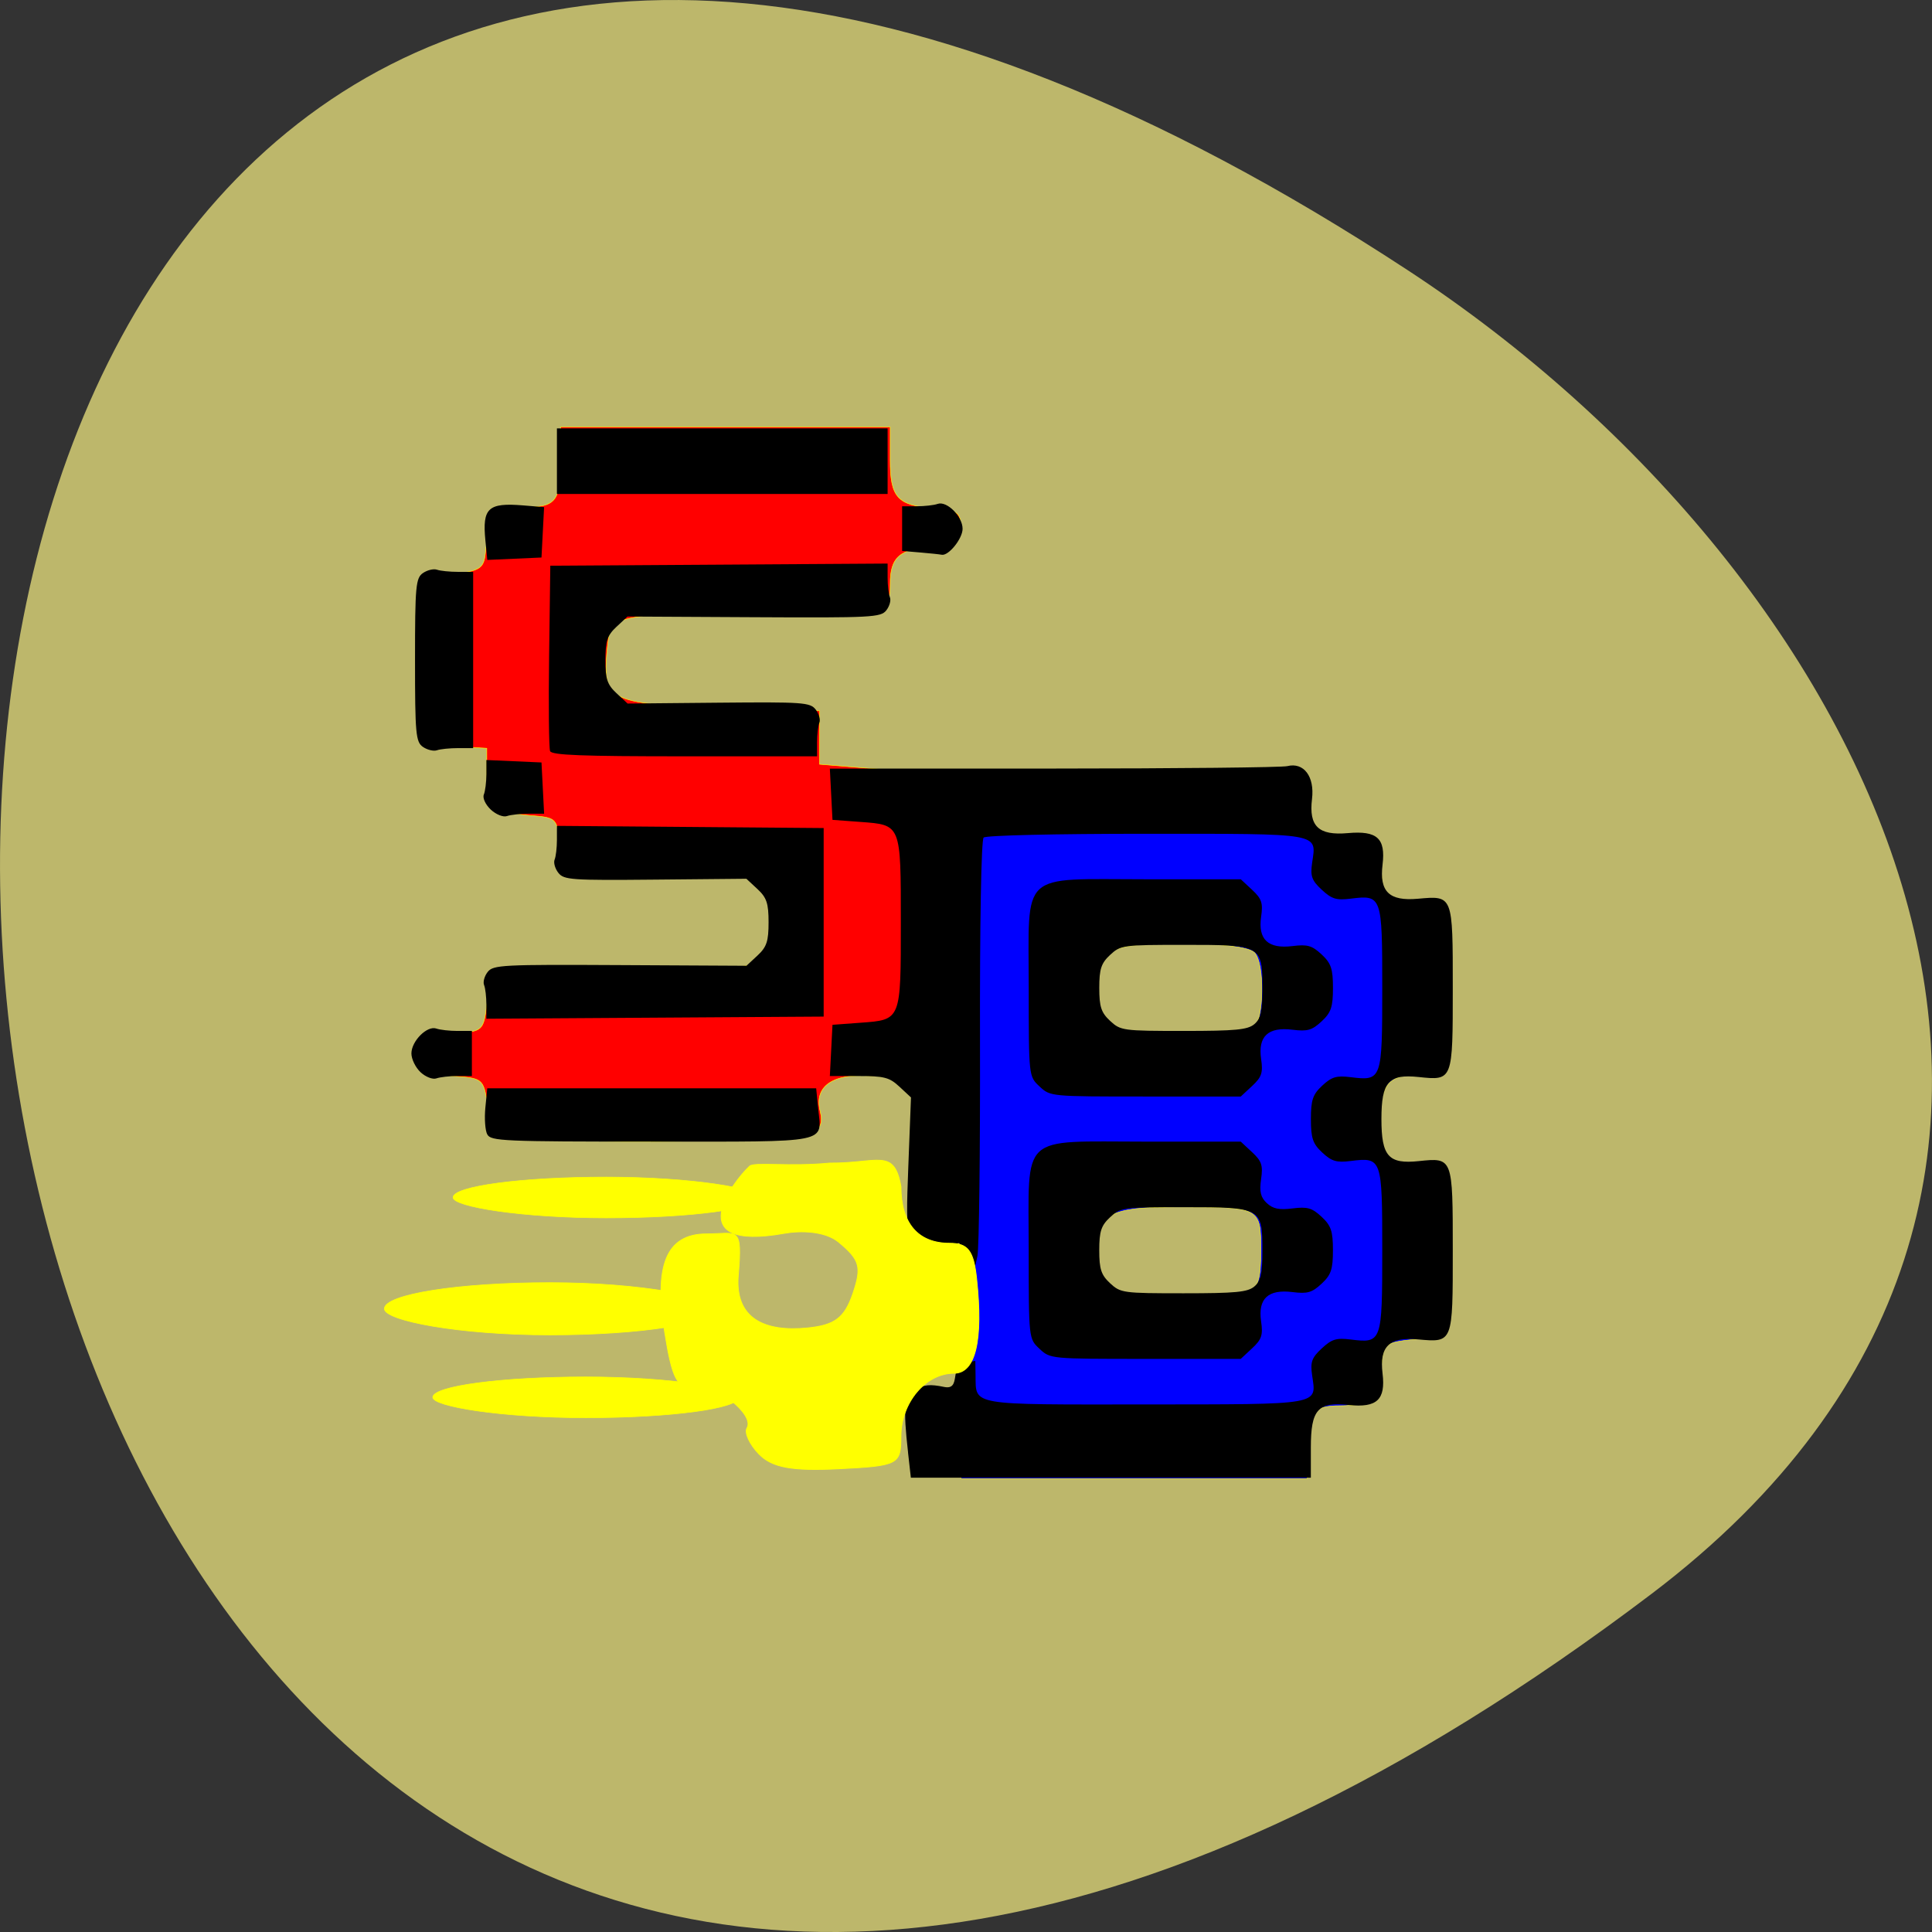 <svg xmlns="http://www.w3.org/2000/svg" viewBox="0 0 256 256"><rect x="0" y="0" width="256" height="256" fill="#333333" stroke="none"/><path d="m 218.87 211.17 c -266.38 201.82 -304.22 -353.59 -32.31 -175.35 61.991 40.634 102.86 121.89 32.31 175.35 z" fill="#bdb76b" color="#000"/><g stroke="#ff0" stroke-width="0.067"><path d="m 127.96 189.13 c 0.341 -3.745 0.574 -10.366 0.518 -14.715 -0.056 -4.349 -0.301 -22.244 -0.545 -39.767 l -0.443 -31.861 l 22.643 0.234 l 22.643 0.234 l 0.439 3.514 c 0.422 3.378 0.575 3.525 3.942 3.799 4.504 0.367 5.562 1.314 5.892 5.272 0.26 3.124 0.396 3.242 4.222 3.667 l 3.953 0.439 v 10.981 v 10.981 l -3.071 0.291 c -4.438 0.421 -5.275 1.504 -5.275 6.827 0 5.04 0.096 5.135 6.15 5.813 l 2.196 0.246 v 10.981 v 10.981 l -3.953 0.439 c -3.776 0.42 -3.966 0.577 -4.245 3.51 -0.396 4.17 -1.533 5.275 -5.432 5.275 -3.739 0 -4.379 0.909 -4.379 6.221 v 3.442 h -22.937 h -22.937 l 0.62 -6.808 z m 37.41 -17.821 c 1.355 -0.725 1.699 -1.862 1.699 -5.616 0 -5.713 -0.113 -5.773 -10.764 -5.773 -9.42 0 -11.198 0.99 -11.198 6.236 0 4.889 2.176 6.06 11.235 6.06 4.03 0 8.094 -0.409 9.03 -0.909 z m 0.674 -35 c 1.447 -0.917 1.583 -8.687 0.177 -10.09 -1.478 -1.48 -15.8 -1.749 -18.479 -0.348 -2.819 1.475 -3.537 7 -1.24 9.541 1.288 1.423 2.762 1.669 9.941 1.657 4.636 -0.007 8.956 -0.348 9.601 -0.756 z" fill="#00f"/><path d="m 66.38 150.45 c -0.681 -0.428 -1.488 -2.313 -1.793 -4.189 -0.542 -3.338 -0.641 -3.415 -4.696 -3.676 -7.01 -0.451 -6.643 -5.145 0.448 -5.658 3.603 -0.26 3.73 -0.376 4.162 -3.772 0.582 -4.575 1.136 -4.705 20.679 -4.814 14.64 -0.082 15.846 -0.212 16.702 -1.799 1.341 -2.488 1.13 -6.448 -0.465 -8.709 -1.324 -1.877 -1.969 -1.966 -14.201 -1.966 h -12.814 l -0.274 -3.76 c -0.269 -3.694 -0.337 -3.765 -3.826 -4.047 -4.675 -0.378 -5.801 -1.45 -5.801 -5.523 v -3.382 l -4.231 -0.27 l -4.231 -0.27 v -11.06 v -11.06 l 4.01 -0.442 c 3.473 -0.383 4.04 -0.738 4.258 -2.654 0.667 -5.919 0.89 -6.193 5.02 -6.193 4.443 0 4.978 -0.721 4.978 -6.708 v -3.909 h 21.824 h 21.824 v 4.315 c 0 5.02 0.937 6.06 5.801 6.457 3.118 0.252 3.552 0.557 3.552 2.499 0 1.941 -0.434 2.247 -3.552 2.499 -4.549 0.368 -5.801 1.453 -5.801 5.03 0 3.823 -0.629 3.949 -19.711 3.964 -16.41 0.013 -17.313 0.216 -17.717 3.993 -0.811 7.578 -0.247 7.896 14.901 8.405 l 13.174 0.442 v 3.539 v 3.539 l 5.345 0.442 l 5.345 0.442 l 0.239 20.349 l 0.239 20.349 l -4.33 -0.297 c -5.12 -0.351 -7.602 1.379 -6.76 4.712 0.383 1.517 0.04 2.333 -1.277 3.03 -2.192 1.165 -39.19 1.302 -41.01 0.151 z" fill="#f00"/></g><g transform="translate(-11.696 3.509)"><path d="m 132.02 188.96 c -0.681 -6.05 -0.516 -7.414 1.012 -8.344 1.079 -0.657 1.916 -0.735 3.763 -0.349 2.354 0.492 0.634 -2.933 2.751 -3.244 l 1.386 -0.203 l 0.03 1.933 c 0.063 4.02 -0.931 3.853 22.537 3.834 23.5 -0.019 22.633 0.133 22.06 -3.853 -0.255 -1.769 -0.053 -2.336 1.273 -3.568 1.326 -1.232 1.936 -1.42 3.838 -1.183 4.127 0.515 4.182 0.361 4.182 -11.827 0 -12.189 -0.054 -12.342 -4.182 -11.827 -1.883 0.235 -2.515 0.047 -3.767 -1.117 -1.258 -1.17 -1.505 -1.897 -1.505 -4.436 0 -2.539 0.247 -3.266 1.505 -4.436 1.252 -1.164 1.885 -1.352 3.767 -1.117 4.127 0.515 4.182 0.361 4.182 -11.827 0 -12.189 -0.054 -12.342 -4.182 -11.827 -1.903 0.237 -2.513 0.049 -3.838 -1.183 -1.326 -1.232 -1.528 -1.799 -1.273 -3.568 0.577 -3.997 1.441 -3.846 -22.03 -3.846 -12.05 0 -21.19 0.213 -21.498 0.502 -0.317 0.295 -0.516 11.446 -0.481 27.05 0.032 14.601 -0.121 27.376 -0.34 28.39 l -0.399 1.843 l -1.174 0.178 c -1.066 0.162 -0.486 -3.8 -0.88 -3.723 -0.394 0.077 -1.749 0.178 -3.01 0.224 -4.01 0.146 -4.093 -0.083 -3.694 -10.399 l 0.353 -9.13 l -1.523 -1.416 c -1.333 -1.239 -2 -1.416 -5.375 -1.416 h -3.852 l 0.174 -3.395 l 0.174 -3.395 l 3.7 -0.274 c 5.412 -0.4 5.356 -0.261 5.356 -13.305 0 -13.04 0.056 -12.904 -5.356 -13.305 l -3.7 -0.274 l -0.174 -3.395 l -0.174 -3.395 l 29.678 -0.007 c 16.323 -0.004 30.25 -0.149 30.939 -0.322 2.186 -0.545 3.632 1.38 3.271 4.356 -0.439 3.619 0.871 4.867 4.747 4.521 3.886 -0.347 5.02 0.683 4.601 4.17 -0.436 3.594 0.878 4.866 4.674 4.527 4.67 -0.417 4.63 -0.52 4.63 11.813 0 12.312 0.011 12.283 -4.514 11.809 -4 -0.419 -4.94 0.642 -4.94 5.571 0 4.93 0.941 5.99 4.94 5.571 4.525 -0.474 4.514 -0.503 4.514 11.809 0 12.333 0.04 12.231 -4.63 11.813 -3.796 -0.339 -5.11 0.933 -4.674 4.527 0.421 3.469 -0.75 4.557 -4.482 4.166 -4.104 -0.43 -5.02 0.598 -5.02 5.648 v 3.989 h -26.5 h -26.5 l -0.375 -3.338 z m 17.418 -13.745 c -1.434 -1.333 -1.434 -1.333 -1.434 -13.06 0 -15.662 -1.366 -14.393 15.483 -14.393 h 12.614 l 1.505 1.399 c 1.268 1.179 1.456 1.742 1.191 3.576 -0.239 1.659 -0.06 2.413 0.756 3.172 0.816 0.758 1.627 0.926 3.412 0.703 1.973 -0.246 2.579 -0.071 3.847 1.107 1.258 1.17 1.505 1.897 1.505 4.436 0 2.539 -0.247 3.266 -1.505 4.436 -1.268 1.179 -1.874 1.353 -3.847 1.107 -3.238 -0.404 -4.603 0.865 -4.168 3.875 0.265 1.834 0.077 2.397 -1.191 3.576 l -1.505 1.399 h -12.614 c -12.614 0 -12.614 0 -14.05 -1.333 z m 28.463 -8.256 c 0.842 -0.708 1.068 -1.708 1.068 -4.71 0 -5.739 -0.103 -5.797 -10.341 -5.797 -8.148 0 -8.452 0.041 -9.842 1.333 -1.181 1.097 -1.434 1.87 -1.434 4.37 0 2.5 0.253 3.272 1.434 4.37 1.388 1.29 1.7 1.333 9.74 1.333 6.909 0 8.486 -0.151 9.375 -0.899 z m -101.64 -20.15 c -0.279 -0.523 -0.393 -2.111 -0.254 -3.53 l 0.253 -2.58 h 21.792 h 21.792 l 0.253 2.58 c 0.47 4.801 2.044 4.481 -22.04 4.481 -19.688 0 -21.322 -0.071 -21.79 -0.95 z m 73.18 -6.357 c -1.434 -1.333 -1.434 -1.333 -1.434 -13.06 0 -15.662 -1.366 -14.393 15.483 -14.393 h 12.614 l 1.505 1.399 c 1.268 1.179 1.456 1.742 1.191 3.576 -0.434 3.01 0.931 4.279 4.168 3.875 1.973 -0.246 2.579 -0.072 3.847 1.107 1.258 1.17 1.505 1.897 1.505 4.436 0 2.539 -0.247 3.266 -1.505 4.436 -1.268 1.179 -1.874 1.353 -3.847 1.107 -3.238 -0.404 -4.603 0.865 -4.168 3.875 0.265 1.834 0.077 2.397 -1.191 3.576 l -1.505 1.399 h -12.614 c -12.614 0 -12.614 0 -14.05 -1.333 z m 28.463 -8.256 c 0.842 -0.708 1.068 -1.708 1.068 -4.71 0 -5.739 -0.103 -5.797 -10.341 -5.797 -8.148 0 -8.452 0.041 -9.842 1.333 -1.181 1.097 -1.434 1.87 -1.434 4.37 0 2.5 0.253 3.272 1.434 4.37 1.388 1.29 1.7 1.333 9.74 1.333 6.909 0 8.486 -0.151 9.375 -0.899 z m -110.48 6.372 c -0.668 -0.621 -1.214 -1.739 -1.214 -2.486 0 -1.647 2.091 -3.734 3.306 -3.301 0.483 0.172 1.74 0.314 2.793 0.314 h 1.914 v 2.987 v 2.987 h -1.914 c -1.052 0 -2.309 0.141 -2.793 0.314 -0.483 0.172 -1.425 -0.194 -2.093 -0.815 z m 8.719 -8.953 c 0 -1.025 -0.137 -2.195 -0.305 -2.602 -0.168 -0.406 0.048 -1.187 0.479 -1.735 0.732 -0.93 1.898 -0.991 17.537 -0.907 l 16.753 0.089 l 1.464 -1.361 c 1.213 -1.128 1.464 -1.881 1.464 -4.397 0 -2.52 -0.25 -3.269 -1.47 -4.404 l -1.47 -1.367 l -12.06 0.113 c -11.18 0.105 -12.12 0.04 -12.857 -0.901 -0.439 -0.558 -0.661 -1.347 -0.493 -1.753 0.168 -0.406 0.305 -1.578 0.305 -2.603 v -1.864 l 17.673 0.144 l 17.673 0.144 v 12.492 v 12.492 l -22.347 0.142 l -22.347 0.142 v -1.863 z m 0.584 -25.849 c -0.699 -0.65 -1.109 -1.534 -0.922 -1.987 0.186 -0.449 0.337 -1.664 0.337 -2.7 v -1.882 l 3.652 0.162 l 3.652 0.162 l 0.174 3.395 l 0.174 3.395 h -2.025 c -1.114 0 -2.421 0.141 -2.904 0.314 -0.488 0.174 -1.439 -0.207 -2.138 -0.857 z m 7.857 -7.752 c -0.157 -0.38 -0.215 -6.06 -0.128 -12.628 l 0.158 -11.936 l 22.347 -0.142 l 22.347 -0.142 v 1.863 c 0 1.025 0.137 2.195 0.305 2.602 0.168 0.406 -0.048 1.187 -0.479 1.735 -0.732 0.93 -1.898 0.991 -17.537 0.907 l -16.753 -0.089 l -1.464 1.361 c -1.213 1.128 -1.464 1.881 -1.464 4.397 0 2.52 0.25 3.269 1.47 4.404 l 1.47 1.367 l 12.06 -0.113 c 11.18 -0.105 12.12 -0.04 12.857 0.901 0.439 0.558 0.661 1.347 0.493 1.753 -0.168 0.406 -0.305 1.574 -0.305 2.595 v 1.857 h -17.546 c -13.671 0 -17.609 -0.153 -17.831 -0.692 z m -16.837 -0.547 c -0.961 -0.653 -1.059 -1.72 -1.059 -11.525 0 -9.805 0.098 -10.872 1.059 -11.525 0.582 -0.396 1.416 -0.592 1.854 -0.436 0.437 0.156 1.694 0.284 2.792 0.284 h 1.997 v 11.677 v 11.677 h -1.997 c -1.098 0 -2.355 0.128 -2.792 0.284 -0.437 0.156 -1.271 -0.04 -1.854 -0.436 z m 8.263 -27.387 c -0.418 -4.273 0.37 -5 4.979 -4.623 l 2.801 0.231 l -0.172 3.338 l -0.172 3.338 l -3.591 0.16 l -3.591 0.16 z m 57.62 1.618 l -2.4 -0.204 v -2.96 v -2.96 h 1.914 c 1.052 0 2.309 -0.141 2.793 -0.314 1.215 -0.434 3.306 1.654 3.306 3.301 0 1.309 -1.875 3.63 -2.775 3.435 -0.241 -0.052 -1.518 -0.187 -2.838 -0.299 z m -48.14 -12.1 v -4.345 h 21.909 h 21.909 v 4.345 v 4.345 h -21.909 h -21.909 z"/><g fill="#ff0" stroke="#ff0"><path d="m 112.29 189.19 c -1.263 -1.292 -1.99 -2.856 -1.615 -3.477 1.096 -1.813 -4.354 -6.05 -7.141 -5.554 -2.083 0.371 -2.772 -0.937 -3.764 -7.149 -1.383 -8.655 0.086 -13.02 5.544 -13.02 4.135 0 4.772 -1.215 4.209 5.514 -0.481 5.744 3.542 7.502 9.154 6.949 3.638 -0.359 4.929 -1.334 6.03 -4.555 1.204 -3.522 0.939 -4.48 -1.885 -6.818 -1.807 -1.496 -5.075 -1.548 -7.191 -1.17 -13.886 2.48 -6.842 -6.834 -4.603 -8.902 0.604 -0.558 5.363 0.113 10.574 -0.403 6.454 0.047 8.566 -2.054 9.475 3.121 0 4.865 2.266 7.504 6.444 7.504 2.43 0 3.181 0.979 3.58 4.665 0.89 8.23 -0.143 12.56 -2.998 12.56 -3.76 0 -7.03 3.894 -7.03 8.377 0 3.711 -0.33 3.883 -8.244 4.284 -6.167 0.313 -8.823 -0.174 -10.541 -1.931 z" stroke-width="0.108"/><rect width="43.825" height="6.921" x="62.63" y="166.45" rx="21.913" ry="3.46" stroke-width="0.089"/><g stroke-width="0.076"><rect ry="2.704" rx="20.279" y="152.46" x="71.73" height="5.408" width="40.559"/><rect width="40.559" height="5.408" x="69.04" y="178.94" rx="20.279" ry="2.704"/></g></g></g></svg>